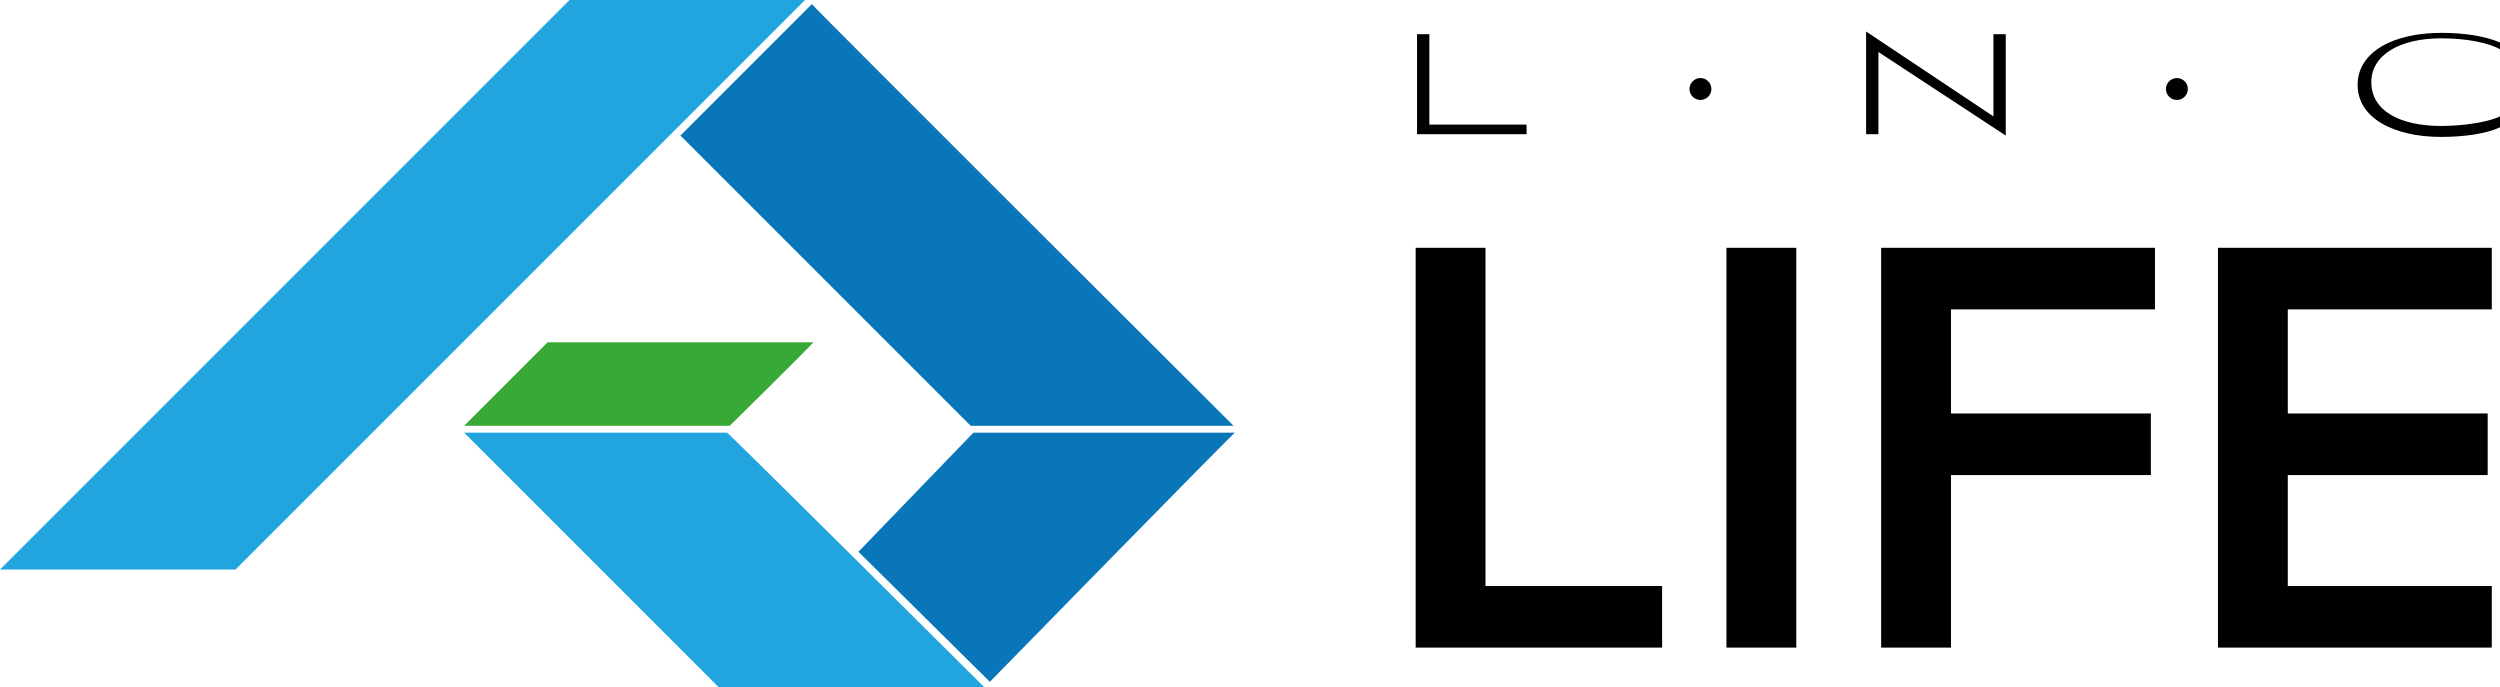 <?xml version="1.0" encoding="utf-8"?>
<!-- Generator: Adobe Illustrator 25.2.1, SVG Export Plug-In . SVG Version: 6.00 Build 0)  -->
<svg version="1.1" id="Livello_1" xmlns="http://www.w3.org/2000/svg" xmlns:xlink="http://www.w3.org/1999/xlink" x="0px" y="0px"
	 viewBox="0 0 182.6 50.2" style="enable-background:new 0 0 182.6 50.2;" xml:space="preserve">
<style type="text/css">
	.st0{fill:#000000;}
	.st1{fill:#22A4DE;}
	.st2{fill:#0976B9;}
	.st3{fill:#39A935;}
</style>
<g>
	<g>
		<path class="st0" d="M182,47.3v-4.5h-14.9v-8.1h14.6v-4.5h-14.6v-7.6H182v-4.5h-20v29.2H182z M142.5,47.3V34.7h14.6v-4.5h-14.6
			v-7.6h14.9v-4.5h-20v29.2H142.5z M131.2,47.3V18.1h-5.1v29.2H131.2z M121.4,47.3v-4.5h-12.9V18.1h-5.1v29.2H121.4z"/>
		<path class="st0" d="M182.6,8.5c-0.8,0.4-2.6,0.7-4.3,0.7c-3,0-5.1-1.1-5.1-3.2c0-2,2.1-3.2,5.1-3.2c1.8,0,3.4,0.3,4.3,0.8V3.1
			c-1.2-0.5-2.7-0.7-4.3-0.7c-3.5,0-6.1,1.4-6.1,3.8c0,2.4,2.6,3.8,6.1,3.8c1.6,0,3.2-0.2,4.3-0.7V8.5z M146.5,9.9V2.5h-0.9v6
			l-9.3-6.2v7.5h0.9v-6L146.5,9.9z M111.5,9.8V9.1h-7.1V2.5h-0.9v7.3H111.5z"/>
		<circle class="st0" cx="124.2" cy="6.5" r="0.8"/>
		<circle class="st0" cx="159" cy="6.5" r="0.8"/>
	</g>
	<g>
		<path class="st1" d="M17.2,41.6L58.8,0H41.6L0,41.6C0,41.6,17.3,41.6,17.2,41.6z"/>
		<path class="st2" d="M59.3,0.3l-9.6,9.6l21.2,21.2h19.2C90.1,31.1,59.2,0.3,59.3,0.3z"/>
		<path class="st2" d="M90.2,31.6H71.1l-8.4,8.7l9.6,9.5C72.3,49.8,90.1,31.6,90.2,31.6z"/>
		<path class="st1" d="M53.1,31.6H33.9l18.6,18.6h19.4C71.9,50.2,53.1,31.5,53.1,31.6z"/>
		<path class="st3" d="M53.3,31.1H33.9l6.1-6.1h19.4C59.5,25,53.3,31.1,53.3,31.1z"/>
	</g>
</g>
</svg>

